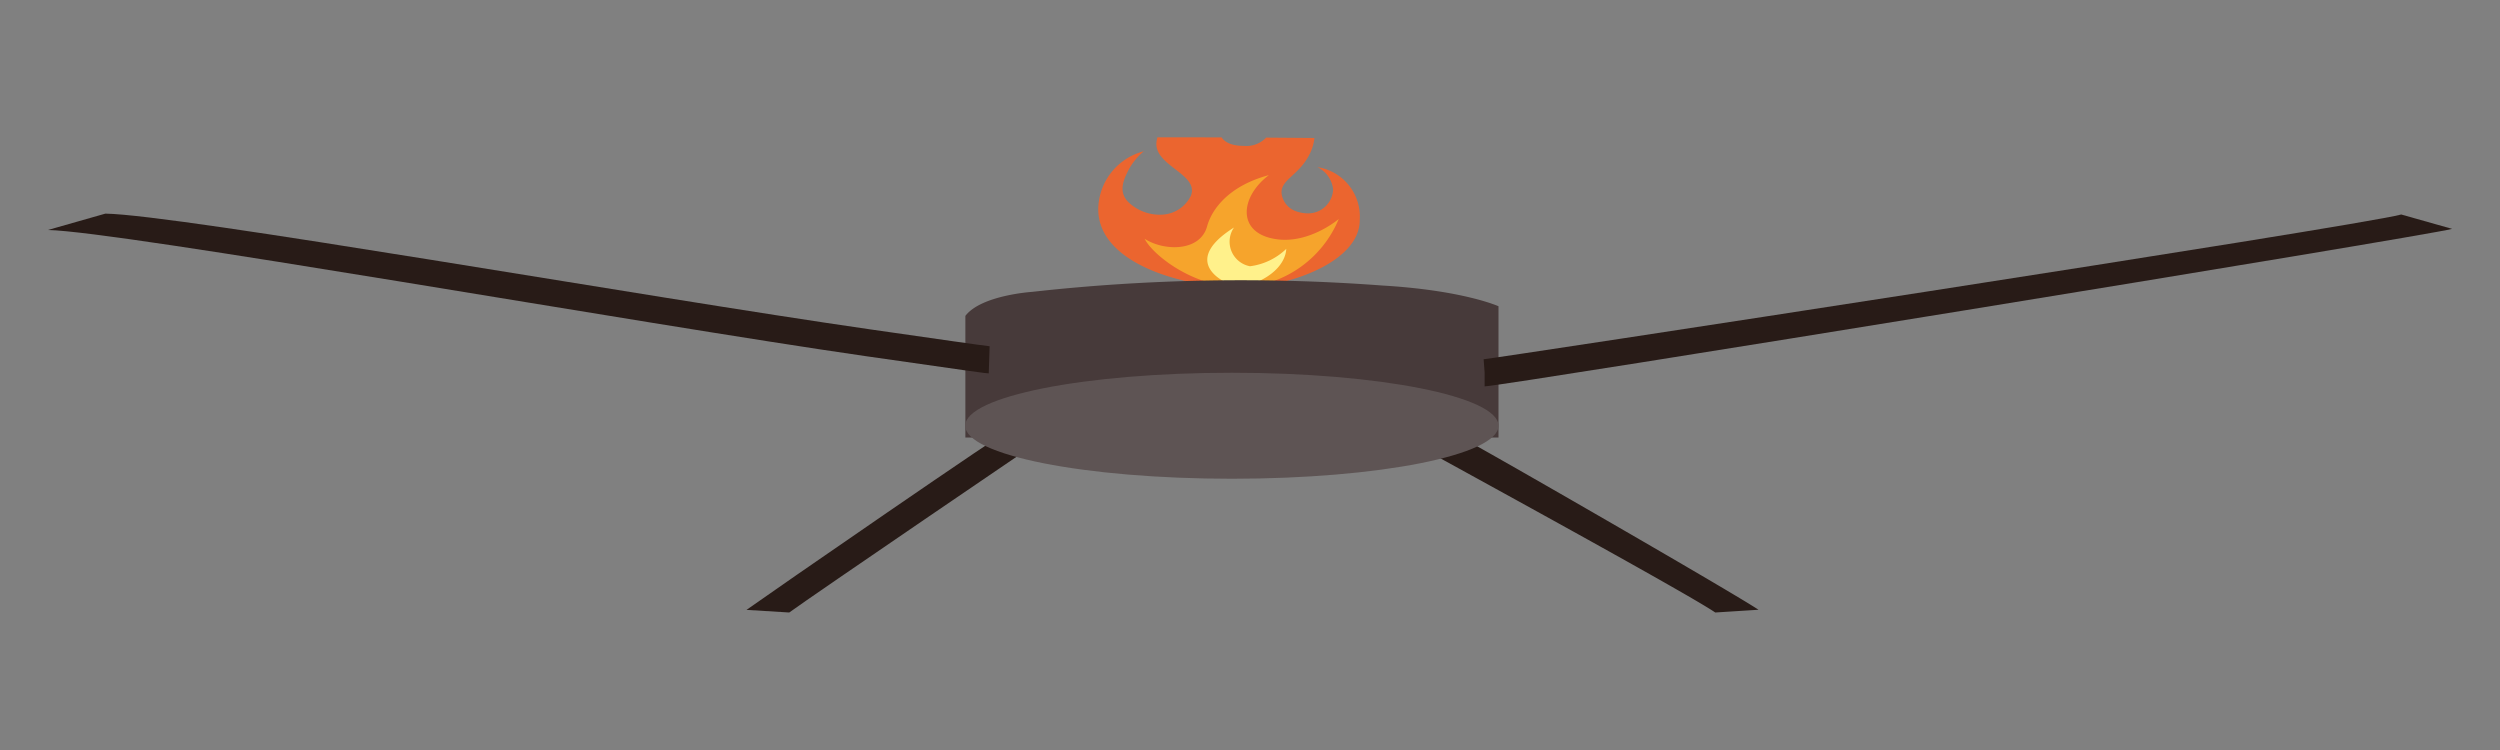 <svg id="Layer_1" data-name="Layer 1" xmlns="http://www.w3.org/2000/svg" xmlns:xlink="http://www.w3.org/1999/xlink" viewBox="0 0 200 60"><rect x="0" y="0" width="200" height="60" fill="#808080" stroke="none"/><defs><style>.cls-1{fill:none;}.cls-2{clip-path:url(#clip-path);}.cls-3{fill:#eb652f;}.cls-4{fill:#f6a42c;}.cls-5{fill:#fff18b;}.cls-6{fill:#281b17;}.cls-7{fill:#473a3a;}.cls-8{fill:#5e5454;}</style><clipPath id="clip-path"><path class="cls-1" d="M84.77,11s21.79-.09,26.15.18c0,0,7.77,5.58,1.88,10.15s-14.49,7.86-21.46,5.91S77.76,16.63,84.77,11Z"/></clipPath></defs><g class="cls-2"><path class="cls-3" d="M99.35,23c-4.68,0-11.49-1.9-11.49-6.27a4.85,4.85,0,0,1,3.65-4.63,4.94,4.94,0,0,0-1.24,1.52c-.35.71-.85,1.7,0,2.55a3.63,3.63,0,0,0,2.75,1,2.7,2.7,0,0,0,2.25-1.51c.67-1.69-2.78-2.36-2.76-4.15,0-2.36,5.49-4,5.49-5.75a1.75,1.75,0,0,0-.48-1.31c.63.16,2,.63,2,1.56,0,1.38-2,2.85-2,4.22s1.46,1.44,2,1.44a2.17,2.17,0,0,0,2.37-2.06c0-1.6-1.77-2.19-1.77-2.19s5.06.66,5.06,3.22a3.87,3.87,0,0,1-.44,1.75c-.86,1.67-2.34,2-2.21,3.12a1.74,1.74,0,0,0,1.18,1.4,2.85,2.85,0,0,0,.94.16,2,2,0,0,0,2-1.91,2.25,2.25,0,0,0-1.26-1.79,4,4,0,0,1,3.39,4.2C108.82,21.05,102.79,23,99.35,23Z"/><path class="cls-4" d="M99.35,23c-3.94,0-7.17-2.66-7.78-3.9,1.53,1,4.44,1.06,5-1,.38-1.38,1.75-3.24,4.94-4.09-2.31,1.74-2.58,4.61.5,5.11,2.69.45,5.09-1.6,5.09-1.6A8.89,8.89,0,0,1,99.35,23Z"/><path class="cls-5" d="M99.35,23c-.42.13-5.59-1.67-.63-4.8A2,2,0,0,0,100,21.3a5.1,5.1,0,0,0,2.9-1.39C102.87,20.68,102.26,22.18,99.35,23Z"/></g><path class="cls-6" d="M137.22,49c-2.28-1.57-22.12-12.39-22.63-12.69a4.49,4.49,0,0,1,.89-.34l1-1.19c.43.12,22,12.53,24.2,14Z"/><path class="cls-6" d="M63.14,49l-3.42-.21c1.74-1.25,21.06-14.59,21.54-14.71l3.4.61-.85.17C83.34,35.16,65,47.64,63.14,49Z"/><path class="cls-7" d="M77.23,25.27V35h42.65V24.5s-2.81-1.28-9.32-1.66a150.81,150.81,0,0,0-28,.51S78.5,23.61,77.23,25.27Z"/><ellipse class="cls-8" cx="98.55" cy="34.06" rx="21.33" ry="4.24"/><path class="cls-8" d="M118.77,29.82c.68,0,71.92-11,75.26-11.9"/><path class="cls-6" d="M118.77,30.91V29.82l-.08-1.08c.46,0,69.69-10.59,73.41-11.58l4.07,1.15C193.88,18.92,120.1,30.91,118.77,30.91Z"/><path class="cls-8" d="M79.1,28.79c-.68,0-64.58-10.29-72.18-10.39"/><path class="cls-6" d="M79.1,29.87c-.21,0-.89-.09-9.79-1.37-18.17-2.62-59.77-10-65.48-10.1l4.6-1.31c5.86.09,43,6.64,61.19,9.26,5.13.74,9.19,1.32,9.55,1.35Z"/></svg>